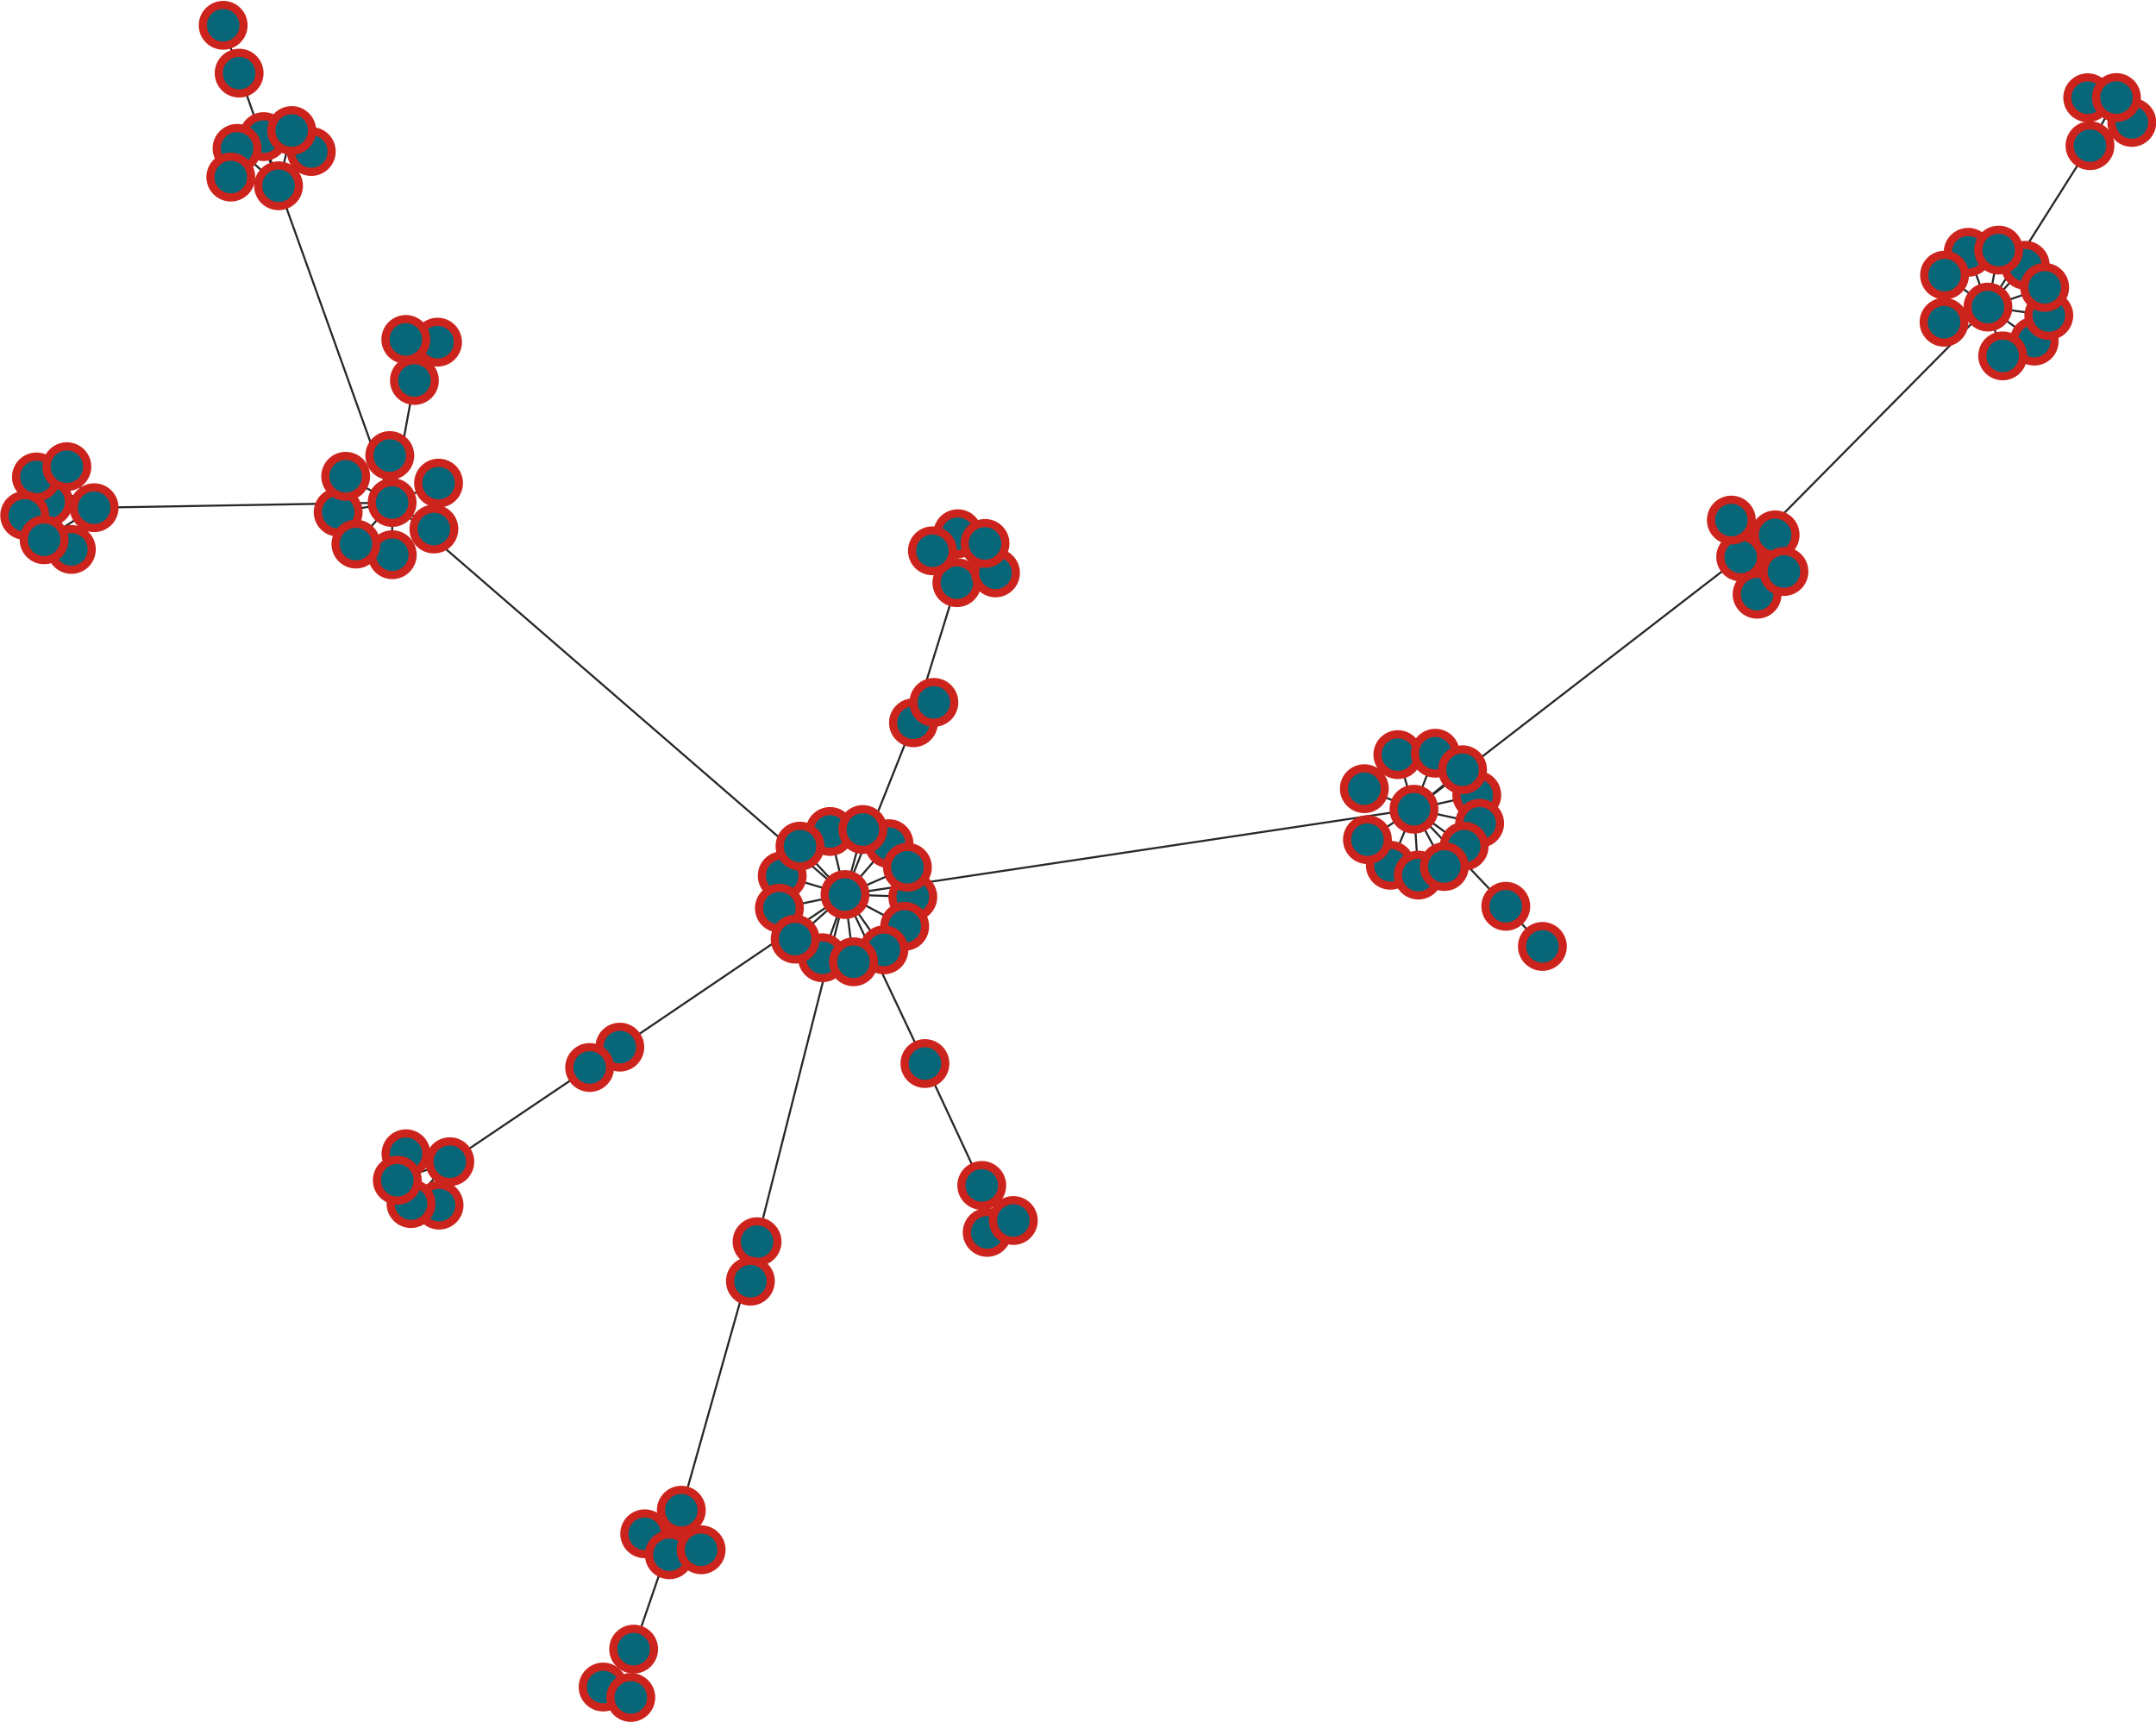 <?xml version="1.0" encoding="UTF-8"?>
<!DOCTYPE svg PUBLIC "-//W3C//DTD SVG 1.1//EN"
    "http://www.w3.org/Graphics/SVG/1.1/DTD/svg11.dtd" >
<svg contentScriptType="text/ecmascript" width="1059.0"
     xmlns:xlink="http://www.w3.org/1999/xlink" zoomAndPan="magnify"
     contentStyleType="text/css"
     viewBox="-464 -359 1059 846" height="846.0"
     preserveAspectRatio="xMidYMid meet" xmlns="http://www.w3.org/2000/svg"
     version="1.1">
    <g id="edges">
        <path fill="none" stroke-width="1.0"
              d="M 230.523,38.535 L -48.938,80.444"
              class="id_0 id_11" stroke-opacity="1.0" stroke="#282828"/>
        <path fill="none" stroke-width="1.0"
              d="M 230.523,38.535 L 391.007,-85.384"
              class="id_0 id_14" stroke-opacity="1.0" stroke="#282828"/>
        <path fill="none" stroke-width="1.0"
              d="M 230.523,38.535 L 275.631,86.209"
              class="id_0 id_16" stroke-opacity="1.0" stroke="#282828"/>
        <path fill="none" stroke-width="1.0"
              d="M 230.523,38.535 L 222.609,11.718"
              class="id_0 id_17" stroke-opacity="1.0" stroke="#282828"/>
        <path fill="none" stroke-width="1.0"
              d="M 230.523,38.535 L 218.919,66.071"
              class="id_0 id_22" stroke-opacity="1.0" stroke="#282828"/>
        <path fill="none" stroke-width="1.0"
              d="M 230.523,38.535 L 261.374,31.58"
              class="id_0 id_28" stroke-opacity="1.0" stroke="#282828"/>
        <path fill="none" stroke-width="1.0"
              d="M 230.523,38.535 L 262.79,45.463"
              class="id_0 id_35" stroke-opacity="1.0" stroke="#282828"/>
        <path fill="none" stroke-width="1.0"
              d="M 230.523,38.535 L 255.195,56.679"
              class="id_0 id_51" stroke-opacity="1.0" stroke="#282828"/>
        <path fill="none" stroke-width="1.0"
              d="M 230.523,38.535 L 232.675,70.883"
              class="id_0 id_55" stroke-opacity="1.0" stroke="#282828"/>
        <path fill="none" stroke-width="1.0"
              d="M 230.523,38.535 L 207.667,53.478"
              class="id_0 id_62" stroke-opacity="1.0" stroke="#282828"/>
        <path fill="none" stroke-width="1.0"
              d="M 230.523,38.535 L 241.002,11.025"
              class="id_0 id_66" stroke-opacity="1.0" stroke="#282828"/>
        <path fill="none" stroke-width="1.0"
              d="M 230.523,38.535 L 206.145,28.439"
              class="id_0 id_88" stroke-opacity="1.0" stroke="#282828"/>
        <path fill="none" stroke-width="1.0"
              d="M 230.523,38.535 L 245.436,66.673"
              class="id_0 id_95" stroke-opacity="1.0" stroke="#282828"/>
        <path fill="none" stroke-width="1.0"
              d="M 230.523,38.535 L 254.379,19.133"
              class="id_0 id_98" stroke-opacity="1.0" stroke="#282828"/>
        <path fill="none" stroke-width="1.0"
              d="M -9.683,163.467 L -48.938,80.444"
              class="id_1 id_11" stroke-opacity="1.0" stroke="#282828"/>
        <path fill="none" stroke-width="1.0"
              d="M -92.134,250.99 L -48.938,80.444"
              class="id_10 id_11" stroke-opacity="1.0" stroke="#282828"/>
        <path fill="none" stroke-width="1.0"
              d="M -48.938,80.444 L -15.316,-3.955"
              class="id_11 id_12" stroke-opacity="1.0" stroke="#282828"/>
        <path fill="none" stroke-width="1.0"
              d="M -48.938,80.444 L -159.55,155.404"
              class="id_11 id_15" stroke-opacity="1.0" stroke="#282828"/>
        <path fill="none" stroke-width="1.0"
              d="M -48.938,80.444 L -271.397,-112.137"
              class="id_11 id_19" stroke-opacity="1.0" stroke="#282828"/>
        <path fill="none" stroke-width="1.0"
              d="M -48.938,80.444 L -79.785,71.201"
              class="id_11 id_26" stroke-opacity="1.0" stroke="#282828"/>
        <path fill="none" stroke-width="1.0"
              d="M -48.938,80.444 L -27.322,55.461"
              class="id_11 id_29" stroke-opacity="1.0" stroke="#282828"/>
        <path fill="none" stroke-width="1.0"
              d="M -48.938,80.444 L -56.288,49.458"
              class="id_11 id_33" stroke-opacity="1.0" stroke="#282828"/>
        <path fill="none" stroke-width="1.0"
              d="M -48.938,80.444 L -81.171,87.154"
              class="id_11 id_39" stroke-opacity="1.0" stroke="#282828"/>
        <path fill="none" stroke-width="1.0"
              d="M -48.938,80.444 L -15.646,81.596"
              class="id_11 id_53" stroke-opacity="1.0" stroke="#282828"/>
        <path fill="none" stroke-width="1.0"
              d="M -48.938,80.444 L -60.038,111.488"
              class="id_11 id_59" stroke-opacity="1.0" stroke="#282828"/>
        <path fill="none" stroke-width="1.0"
              d="M -48.938,80.444 L -73.426,102.35"
              class="id_11 id_71" stroke-opacity="1.0" stroke="#282828"/>
        <path fill="none" stroke-width="1.0"
              d="M -48.938,80.444 L -19.622,96.063"
              class="id_11 id_73" stroke-opacity="1.0" stroke="#282828"/>
        <path fill="none" stroke-width="1.0"
              d="M -48.938,80.444 L -71.047,56.657"
              class="id_11 id_74" stroke-opacity="1.0" stroke="#282828"/>
        <path fill="none" stroke-width="1.0"
              d="M -48.938,80.444 L -29.834,107.61"
              class="id_11 id_75" stroke-opacity="1.0" stroke="#282828"/>
        <path fill="none" stroke-width="1.0"
              d="M -48.938,80.444 L -18.285,67.033"
              class="id_11 id_79" stroke-opacity="1.0" stroke="#282828"/>
        <path fill="none" stroke-width="1.0"
              d="M -48.938,80.444 L -44.753,113.473"
              class="id_11 id_81" stroke-opacity="1.0" stroke="#282828"/>
        <path fill="none" stroke-width="1.0"
              d="M -48.938,80.444 L -40.192,48.497"
              class="id_11 id_82" stroke-opacity="1.0" stroke="#282828"/>
        <path fill="none" stroke-width="1.0"
              d="M 391.007,-85.384 L 512.443,-208.146"
              class="id_14 id_18" stroke-opacity="1.0" stroke="#282828"/>
        <path fill="none" stroke-width="1.0"
              d="M 391.007,-85.384 L 407.921,-96.252"
              class="id_14 id_34" stroke-opacity="1.0" stroke="#282828"/>
        <path fill="none" stroke-width="1.0"
              d="M 391.007,-85.384 L 399.071,-67.087"
              class="id_14 id_42" stroke-opacity="1.0" stroke="#282828"/>
        <path fill="none" stroke-width="1.0"
              d="M 391.007,-85.384 L 412.255,-78.243"
              class="id_14 id_47" stroke-opacity="1.0" stroke="#282828"/>
        <path fill="none" stroke-width="1.0"
              d="M 391.007,-85.384 L 386.421,-103.518"
              class="id_14 id_52" stroke-opacity="1.0" stroke="#282828"/>
        <path fill="none" stroke-width="1.0"
              d="M 293.603,105.928 L 275.631,86.209"
              class="id_6 id_16" stroke-opacity="1.0" stroke="#282828"/>
        <path fill="none" stroke-width="1.0"
              d="M -9.683,163.467 L 18.227,223.338"
              class="id_1 id_13" stroke-opacity="1.0" stroke="#282828"/>
        <path fill="none" stroke-width="1.0"
              d="M -92.134,250.99 L -129.346,382.887"
              class="id_10 id_23" stroke-opacity="1.0" stroke="#282828"/>
        <path fill="none" stroke-width="1.0"
              d="M -92.134,250.99 L -95.413,270.377"
              class="id_10 id_77" stroke-opacity="1.0" stroke="#282828"/>
        <path fill="none" stroke-width="1.0"
              d="M 6.007,-72.759 L -15.316,-3.955"
              class="id_2 id_12" stroke-opacity="1.0" stroke="#282828"/>
        <path fill="none" stroke-width="1.0"
              d="M -15.316,-3.955 L -5.288,-13.947"
              class="id_12 id_32" stroke-opacity="1.0" stroke="#282828"/>
        <path fill="none" stroke-width="1.0"
              d="M -159.55,155.404 L -243.054,211.691"
              class="id_15 id_76" stroke-opacity="1.0" stroke="#282828"/>
        <path fill="none" stroke-width="1.0"
              d="M -159.55,155.404 L -174.362,165.398"
              class="id_15 id_86" stroke-opacity="1.0" stroke="#282828"/>
        <path fill="none" stroke-width="1.0"
              d="M -327.191,-267.736 L -271.397,-112.137"
              class="id_3 id_19" stroke-opacity="1.0" stroke="#282828"/>
        <path fill="none" stroke-width="1.0"
              d="M -417.759,-109.589 L -271.397,-112.137"
              class="id_8 id_19" stroke-opacity="1.0" stroke="#282828"/>
        <path fill="none" stroke-width="1.0"
              d="M -271.397,-112.137 L -297.893,-107.385"
              class="id_19 id_31" stroke-opacity="1.0" stroke="#282828"/>
        <path fill="none" stroke-width="1.0"
              d="M -271.397,-112.137 L -271.318,-86.489"
              class="id_19 id_36" stroke-opacity="1.0" stroke="#282828"/>
        <path fill="none" stroke-width="1.0"
              d="M -271.397,-112.137 L -250.879,-99.126"
              class="id_19 id_69" stroke-opacity="1.0" stroke="#282828"/>
        <path fill="none" stroke-width="1.0"
              d="M -271.397,-112.137 L -289.176,-91.715"
              class="id_19 id_78" stroke-opacity="1.0" stroke="#282828"/>
        <path fill="none" stroke-width="1.0"
              d="M -271.397,-112.137 L -248.586,-121.668"
              class="id_19 id_85" stroke-opacity="1.0" stroke="#282828"/>
        <path fill="none" stroke-width="1.0"
              d="M -271.397,-112.137 L -294.199,-125.021"
              class="id_19 id_91" stroke-opacity="1.0" stroke="#282828"/>
        <path fill="none" stroke-width="1.0"
              d="M -271.397,-112.137 L -260.447,-172.091"
              class="id_19 id_92" stroke-opacity="1.0" stroke="#282828"/>
        <path fill="none" stroke-width="1.0"
              d="M -271.397,-112.137 L -272.544,-135.215"
              class="id_19 id_96" stroke-opacity="1.0" stroke="#282828"/>
        <path fill="none" stroke-width="1.0"
              d="M 562.578,-287.438 L 512.443,-208.146"
              class="id_7 id_18" stroke-opacity="1.0" stroke="#282828"/>
        <path fill="none" stroke-width="1.0"
              d="M 512.443,-208.146 L 535.195,-191.435"
              class="id_18 id_20" stroke-opacity="1.0" stroke="#282828"/>
        <path fill="none" stroke-width="1.0"
              d="M 512.443,-208.146 L 530.771,-228.675"
              class="id_18 id_38" stroke-opacity="1.0" stroke="#282828"/>
        <path fill="none" stroke-width="1.0"
              d="M 512.443,-208.146 L 502.729,-235.056"
              class="id_18 id_46" stroke-opacity="1.0" stroke="#282828"/>
        <path fill="none" stroke-width="1.0"
              d="M 512.443,-208.146 L 491.14,-223.837"
              class="id_18 id_48" stroke-opacity="1.0" stroke="#282828"/>
        <path fill="none" stroke-width="1.0"
              d="M 512.443,-208.146 L 490.889,-200.709"
              class="id_18 id_54" stroke-opacity="1.0" stroke="#282828"/>
        <path fill="none" stroke-width="1.0"
              d="M 512.443,-208.146 L 542.343,-204.006"
              class="id_18 id_57" stroke-opacity="1.0" stroke="#282828"/>
        <path fill="none" stroke-width="1.0"
              d="M 512.443,-208.146 L 540.312,-217.82"
              class="id_18 id_65" stroke-opacity="1.0" stroke="#282828"/>
        <path fill="none" stroke-width="1.0"
              d="M 512.443,-208.146 L 517.715,-236.14"
              class="id_18 id_67" stroke-opacity="1.0" stroke="#282828"/>
        <path fill="none" stroke-width="1.0"
              d="M 512.443,-208.146 L 519.691,-184.174"
              class="id_18 id_90" stroke-opacity="1.0" stroke="#282828"/>
        <path fill="none" stroke-width="1.0"
              d="M 18.227,223.338 L 20.895,246.407"
              class="id_13 id_80" stroke-opacity="1.0" stroke="#282828"/>
        <path fill="none" stroke-width="1.0"
              d="M 18.227,223.338 L 33.729,240.566"
              class="id_13 id_94" stroke-opacity="1.0" stroke="#282828"/>
        <path fill="none" stroke-width="1.0"
              d="M -152.759,451.134 L -129.346,382.887"
              class="id_5 id_23" stroke-opacity="1.0" stroke="#282828"/>
        <path fill="none" stroke-width="1.0"
              d="M -129.346,382.887 L -147.33,394.476"
              class="id_23 id_45" stroke-opacity="1.0" stroke="#282828"/>
        <path fill="none" stroke-width="1.0"
              d="M -129.346,382.887 L -135.233,404.784"
              class="id_23 id_61" stroke-opacity="1.0" stroke="#282828"/>
        <path fill="none" stroke-width="1.0"
              d="M -129.346,382.887 L -119.611,402.322"
              class="id_23 id_89" stroke-opacity="1.0" stroke="#282828"/>
        <path fill="none" stroke-width="1.0"
              d="M 6.007,-72.759 L 6.445,-96.805" class="id_2 id_24"
              stroke-opacity="1.0" stroke="#282828"/>
        <path fill="none" stroke-width="1.0"
              d="M 6.007,-72.759 L 24.972,-77.574"
              class="id_2 id_27" stroke-opacity="1.0" stroke="#282828"/>
        <path fill="none" stroke-width="1.0"
              d="M 6.007,-72.759 L 19.829,-92.043"
              class="id_2 id_68" stroke-opacity="1.0" stroke="#282828"/>
        <path fill="none" stroke-width="1.0"
              d="M 6.007,-72.759 L -6.004,-88.421"
              class="id_2 id_72" stroke-opacity="1.0" stroke="#282828"/>
        <path fill="none" stroke-width="1.0"
              d="M -264.582,207.783 L -243.054,211.691"
              class="id_40 id_76" stroke-opacity="1.0" stroke="#282828"/>
        <path fill="none" stroke-width="1.0"
              d="M -248.336,233.018 L -243.054,211.691"
              class="id_63 id_76" stroke-opacity="1.0" stroke="#282828"/>
        <path fill="none" stroke-width="1.0"
              d="M -262.121,232.259 L -243.054,211.691"
              class="id_70 id_76" stroke-opacity="1.0" stroke="#282828"/>
        <path fill="none" stroke-width="1.0"
              d="M -243.054,211.691 L -268.851,220.801"
              class="id_76 id_83" stroke-opacity="1.0" stroke="#282828"/>
        <path fill="none" stroke-width="1.0"
              d="M -327.191,-267.736 L -346.539,-323.067"
              class="id_3 id_4" stroke-opacity="1.0" stroke="#282828"/>
        <path fill="none" stroke-width="1.0"
              d="M -327.191,-267.736 L -334.522,-291.887"
              class="id_3 id_21" stroke-opacity="1.0" stroke="#282828"/>
        <path fill="none" stroke-width="1.0"
              d="M -327.191,-267.736 L -347.556,-286.116"
              class="id_3 id_30" stroke-opacity="1.0" stroke="#282828"/>
        <path fill="none" stroke-width="1.0"
              d="M -327.191,-267.736 L -311.098,-284.578"
              class="id_3 id_49" stroke-opacity="1.0" stroke="#282828"/>
        <path fill="none" stroke-width="1.0"
              d="M -327.191,-267.736 L -320.713,-294.876"
              class="id_3 id_58" stroke-opacity="1.0" stroke="#282828"/>
        <path fill="none" stroke-width="1.0"
              d="M -327.191,-267.736 L -350.63,-272.01"
              class="id_3 id_93" stroke-opacity="1.0" stroke="#282828"/>
        <path fill="none" stroke-width="1.0"
              d="M -417.759,-109.589 L -440.129,-112.384"
              class="id_8 id_25" stroke-opacity="1.0" stroke="#282828"/>
        <path fill="none" stroke-width="1.0"
              d="M -417.759,-109.589 L -428.941,-89.091"
              class="id_8 id_37" stroke-opacity="1.0" stroke="#282828"/>
        <path fill="none" stroke-width="1.0"
              d="M -417.759,-109.589 L -446.102,-124.702"
              class="id_8 id_44" stroke-opacity="1.0" stroke="#282828"/>
        <path fill="none" stroke-width="1.0"
              d="M -417.759,-109.589 L -451.868,-105.817"
              class="id_8 id_60" stroke-opacity="1.0" stroke="#282828"/>
        <path fill="none" stroke-width="1.0"
              d="M -417.759,-109.589 L -431.155,-129.729"
              class="id_8 id_64" stroke-opacity="1.0" stroke="#282828"/>
        <path fill="none" stroke-width="1.0"
              d="M -417.759,-109.589 L -442.335,-93.829"
              class="id_8 id_97" stroke-opacity="1.0" stroke="#282828"/>
        <path fill="none" stroke-width="1.0"
              d="M -249.085,-190.922 L -260.447,-172.091"
              class="id_43 id_92" stroke-opacity="1.0" stroke="#282828"/>
        <path fill="none" stroke-width="1.0"
              d="M -260.447,-172.091 L -264.664,-192.247"
              class="id_92 id_99" stroke-opacity="1.0" stroke="#282828"/>
        <path fill="none" stroke-width="1.0"
              d="M 562.578,-287.438 L 561.458,-310.995"
              class="id_7 id_41" stroke-opacity="1.0" stroke="#282828"/>
        <path fill="none" stroke-width="1.0"
              d="M 562.578,-287.438 L 583.117,-298.867"
              class="id_7 id_50" stroke-opacity="1.0" stroke="#282828"/>
        <path fill="none" stroke-width="1.0"
              d="M 562.578,-287.438 L 575.561,-311.075"
              class="id_7 id_87" stroke-opacity="1.0" stroke="#282828"/>
        <path fill="none" stroke-width="1.0"
              d="M -152.759,451.134 L -167.754,469.748"
              class="id_5 id_9" stroke-opacity="1.0" stroke="#282828"/>
        <path fill="none" stroke-width="1.0"
              d="M -152.759,451.134 L -154.16,474.873"
              class="id_5 id_56" stroke-opacity="1.0" stroke="#282828"/>
        <path fill="none" stroke-width="1.0"
              d="M -346.539,-323.067 L -354.377,-346.57"
              class="id_4 id_84" stroke-opacity="1.0" stroke="#282828"/>
    </g>
    <g id="nodes">
        <circle fill-opacity="1.0" fill="#076678" r="10.0" cx="230.523"
                class="id_0" cy="38.535" stroke="#cc241d"
                stroke-opacity="1.0" stroke-width="4.0"/>
        <circle fill-opacity="1.0" fill="#076678" r="10.0" cx="-48.938"
                class="id_11" cy="80.444" stroke="#cc241d"
                stroke-opacity="1.0" stroke-width="4.0"/>
        <circle fill-opacity="1.0" fill="#076678" r="10.0" cx="391.007"
                class="id_14" cy="-85.384" stroke="#cc241d"
                stroke-opacity="1.0" stroke-width="4.0"/>
        <circle fill-opacity="1.0" fill="#076678" r="10.0" cx="275.631"
                class="id_16" cy="86.209" stroke="#cc241d"
                stroke-opacity="1.0" stroke-width="4.0"/>
        <circle fill-opacity="1.0" fill="#076678" r="10.0" cx="222.609"
                class="id_17" cy="11.718" stroke="#cc241d"
                stroke-opacity="1.0" stroke-width="4.0"/>
        <circle fill-opacity="1.0" fill="#076678" r="10.0" cx="218.919"
                class="id_22" cy="66.071" stroke="#cc241d"
                stroke-opacity="1.0" stroke-width="4.0"/>
        <circle fill-opacity="1.0" fill="#076678" r="10.0" cx="261.374"
                class="id_28" cy="31.58" stroke="#cc241d"
                stroke-opacity="1.0" stroke-width="4.0"/>
        <circle fill-opacity="1.0" fill="#076678" r="10.0" cx="262.79"
                class="id_35" cy="45.463" stroke="#cc241d"
                stroke-opacity="1.0" stroke-width="4.0"/>
        <circle fill-opacity="1.0" fill="#076678" r="10.0" cx="255.195"
                class="id_51" cy="56.679" stroke="#cc241d"
                stroke-opacity="1.0" stroke-width="4.0"/>
        <circle fill-opacity="1.0" fill="#076678" r="10.0" cx="232.675"
                class="id_55" cy="70.883" stroke="#cc241d"
                stroke-opacity="1.0" stroke-width="4.0"/>
        <circle fill-opacity="1.0" fill="#076678" r="10.0" cx="207.667"
                class="id_62" cy="53.478" stroke="#cc241d"
                stroke-opacity="1.0" stroke-width="4.0"/>
        <circle fill-opacity="1.0" fill="#076678" r="10.0" cx="241.002"
                class="id_66" cy="11.025" stroke="#cc241d"
                stroke-opacity="1.0" stroke-width="4.0"/>
        <circle fill-opacity="1.0" fill="#076678" r="10.0" cx="206.145"
                class="id_88" cy="28.439" stroke="#cc241d"
                stroke-opacity="1.0" stroke-width="4.0"/>
        <circle fill-opacity="1.0" fill="#076678" r="10.0" cx="245.436"
                class="id_95" cy="66.673" stroke="#cc241d"
                stroke-opacity="1.0" stroke-width="4.0"/>
        <circle fill-opacity="1.0" fill="#076678" r="10.0" cx="254.379"
                class="id_98" cy="19.133" stroke="#cc241d"
                stroke-opacity="1.0" stroke-width="4.0"/>
        <circle fill-opacity="1.0" fill="#076678" r="10.0" cx="-9.683"
                class="id_1" cy="163.467" stroke="#cc241d"
                stroke-opacity="1.0" stroke-width="4.0"/>
        <circle fill-opacity="1.0" fill="#076678" r="10.0" cx="-92.134"
                class="id_10" cy="250.99" stroke="#cc241d"
                stroke-opacity="1.0" stroke-width="4.0"/>
        <circle fill-opacity="1.0" fill="#076678" r="10.0" cx="-15.316"
                class="id_12" cy="-3.955" stroke="#cc241d"
                stroke-opacity="1.0" stroke-width="4.0"/>
        <circle fill-opacity="1.0" fill="#076678" r="10.0" cx="-159.55"
                class="id_15" cy="155.404" stroke="#cc241d"
                stroke-opacity="1.0" stroke-width="4.0"/>
        <circle fill-opacity="1.0" fill="#076678" r="10.0" cx="-271.397"
                class="id_19" cy="-112.137" stroke="#cc241d"
                stroke-opacity="1.0" stroke-width="4.0"/>
        <circle fill-opacity="1.0" fill="#076678" r="10.0" cx="-79.785"
                class="id_26" cy="71.201" stroke="#cc241d" stroke-opacity="1.0"
                stroke-width="4.0"/>
        <circle fill-opacity="1.0" fill="#076678" r="10.0" cx="-27.322"
                class="id_29" cy="55.461" stroke="#cc241d"
                stroke-opacity="1.0" stroke-width="4.0"/>
        <circle fill-opacity="1.0" fill="#076678" r="10.0" cx="-56.288"
                class="id_33" cy="49.458" stroke="#cc241d"
                stroke-opacity="1.0" stroke-width="4.0"/>
        <circle fill-opacity="1.0" fill="#076678" r="10.0" cx="-81.171"
                class="id_39" cy="87.154" stroke="#cc241d"
                stroke-opacity="1.0" stroke-width="4.0"/>
        <circle fill-opacity="1.0" fill="#076678" r="10.0" cx="-15.646"
                class="id_53" cy="81.596" stroke="#cc241d"
                stroke-opacity="1.0" stroke-width="4.0"/>
        <circle fill-opacity="1.0" fill="#076678" r="10.0" cx="-60.038"
                class="id_59" cy="111.488" stroke="#cc241d"
                stroke-opacity="1.0" stroke-width="4.0"/>
        <circle fill-opacity="1.0" fill="#076678" r="10.0" cx="-73.426"
                class="id_71" cy="102.35" stroke="#cc241d"
                stroke-opacity="1.0" stroke-width="4.0"/>
        <circle fill-opacity="1.0" fill="#076678" r="10.0" cx="-19.622"
                class="id_73" cy="96.063" stroke="#cc241d"
                stroke-opacity="1.0" stroke-width="4.0"/>
        <circle fill-opacity="1.0" fill="#076678" r="10.0" cx="-71.047"
                class="id_74" cy="56.657" stroke="#cc241d"
                stroke-opacity="1.0" stroke-width="4.0"/>
        <circle fill-opacity="1.0" fill="#076678" r="10.0" cx="-29.834"
                class="id_75" cy="107.61" stroke="#cc241d"
                stroke-opacity="1.0" stroke-width="4.0"/>
        <circle fill-opacity="1.0" fill="#076678" r="10.0" cx="-18.285"
                class="id_79" cy="67.033" stroke="#cc241d"
                stroke-opacity="1.0" stroke-width="4.0"/>
        <circle fill-opacity="1.0" fill="#076678" r="10.0" cx="-44.753"
                class="id_81" cy="113.473" stroke="#cc241d"
                stroke-opacity="1.0" stroke-width="4.0"/>
        <circle fill-opacity="1.0" fill="#076678" r="10.0" cx="-40.192"
                class="id_82" cy="48.497" stroke="#cc241d"
                stroke-opacity="1.0" stroke-width="4.0"/>
        <circle fill-opacity="1.0" fill="#076678" r="10.0" cx="512.443"
                class="id_18" cy="-208.146" stroke="#cc241d"
                stroke-opacity="1.0" stroke-width="4.0"/>
        <circle fill-opacity="1.0" fill="#076678" r="10.0" cx="407.921"
                class="id_34" cy="-96.252" stroke="#cc241d"
                stroke-opacity="1.0" stroke-width="4.0"/>
        <circle fill-opacity="1.0" fill="#076678" r="10.0" cx="399.071"
                class="id_42" cy="-67.087" stroke="#cc241d"
                stroke-opacity="1.0" stroke-width="4.0"/>
        <circle fill-opacity="1.0" fill="#076678" r="10.0" cx="412.255"
                class="id_47" cy="-78.243" stroke="#cc241d"
                stroke-opacity="1.0" stroke-width="4.0"/>
        <circle fill-opacity="1.0" fill="#076678" r="10.0" cx="386.421"
                class="id_52" cy="-103.518" stroke="#cc241d"
                stroke-opacity="1.0" stroke-width="4.0"/>
        <circle fill-opacity="1.0" fill="#076678" r="10.0" cx="293.603"
                class="id_6" cy="105.928" stroke="#cc241d"
                stroke-opacity="1.0" stroke-width="4.0"/>
        <circle fill-opacity="1.0" fill="#076678" r="10.0" cx="18.227"
                class="id_13" cy="223.338" stroke="#cc241d"
                stroke-opacity="1.0" stroke-width="4.0"/>
        <circle fill-opacity="1.0" fill="#076678" r="10.0" cx="-129.346"
                class="id_23" cy="382.887" stroke="#cc241d"
                stroke-opacity="1.0" stroke-width="4.0"/>
        <circle fill-opacity="1.0" fill="#076678" r="10.0" cx="-95.413"
                class="id_77" cy="270.377" stroke="#cc241d"
                stroke-opacity="1.0" stroke-width="4.0"/>
        <circle fill-opacity="1.0" fill="#076678" r="10.0" cx="6.007"
                class="id_2" cy="-72.759" stroke="#cc241d" stroke-opacity="1.0"
                stroke-width="4.0"/>
        <circle fill-opacity="1.0" fill="#076678" r="10.0" cx="-5.288"
                class="id_32" cy="-13.947" stroke="#cc241d"
                stroke-opacity="1.0" stroke-width="4.0"/>
        <circle fill-opacity="1.0" fill="#076678" r="10.0" cx="-243.054"
                class="id_76" cy="211.691" stroke="#cc241d"
                stroke-opacity="1.0" stroke-width="4.0"/>
        <circle fill-opacity="1.0" fill="#076678" r="10.0" cx="-174.362"
                class="id_86" cy="165.398" stroke="#cc241d"
                stroke-opacity="1.0" stroke-width="4.0"/>
        <circle fill-opacity="1.0" fill="#076678" r="10.0" cx="-327.191"
                class="id_3" cy="-267.736" stroke="#cc241d"
                stroke-opacity="1.0" stroke-width="4.0"/>
        <circle fill-opacity="1.0" fill="#076678" r="10.0" cx="-417.759"
                class="id_8" cy="-109.589" stroke="#cc241d"
                stroke-opacity="1.0" stroke-width="4.0"/>
        <circle fill-opacity="1.0" fill="#076678" r="10.0" cx="-297.893"
                class="id_31" cy="-107.385" stroke="#cc241d"
                stroke-opacity="1.0" stroke-width="4.0"/>
        <circle fill-opacity="1.0" fill="#076678" r="10.0" cx="-271.318"
                class="id_36" cy="-86.489" stroke="#cc241d"
                stroke-opacity="1.0" stroke-width="4.0"/>
        <circle fill-opacity="1.0" fill="#076678" r="10.0" cx="-250.879"
                class="id_69" cy="-99.126" stroke="#cc241d"
                stroke-opacity="1.0" stroke-width="4.0"/>
        <circle fill-opacity="1.0" fill="#076678" r="10.0" cx="-289.176"
                class="id_78" cy="-91.715" stroke="#cc241d"
                stroke-opacity="1.0" stroke-width="4.0"/>
        <circle fill-opacity="1.0" fill="#076678" r="10.0" cx="-248.586"
                class="id_85" cy="-121.668" stroke="#cc241d"
                stroke-opacity="1.0" stroke-width="4.0"/>
        <circle fill-opacity="1.0" fill="#076678" r="10.0" cx="-294.199"
                class="id_91" cy="-125.021" stroke="#cc241d"
                stroke-opacity="1.0" stroke-width="4.0"/>
        <circle fill-opacity="1.0" fill="#076678" r="10.0" cx="-260.447"
                class="id_92" cy="-172.091" stroke="#cc241d"
                stroke-opacity="1.0" stroke-width="4.0"/>
        <circle fill-opacity="1.0" fill="#076678" r="10.0" cx="-272.544"
                class="id_96" cy="-135.215" stroke="#cc241d"
                stroke-opacity="1.0" stroke-width="4.0"/>
        <circle fill-opacity="1.0" fill="#076678" r="10.0" cx="562.578"
                class="id_7" cy="-287.438" stroke="#cc241d"
                stroke-opacity="1.0" stroke-width="4.0"/>
        <circle fill-opacity="1.0" fill="#076678" r="10.0" cx="535.195"
                class="id_20" cy="-191.435" stroke="#cc241d"
                stroke-opacity="1.0" stroke-width="4.0"/>
        <circle fill-opacity="1.0" fill="#076678" r="10.0" cx="530.771"
                class="id_38" cy="-228.675" stroke="#cc241d"
                stroke-opacity="1.0" stroke-width="4.0"/>
        <circle fill-opacity="1.0" fill="#076678" r="10.0" cx="502.729"
                class="id_46" cy="-235.056" stroke="#cc241d"
                stroke-opacity="1.0" stroke-width="4.0"/>
        <circle fill-opacity="1.0" fill="#076678" r="10.0" cx="491.14"
                class="id_48" cy="-223.837" stroke="#cc241d"
                stroke-opacity="1.0" stroke-width="4.0"/>
        <circle fill-opacity="1.0" fill="#076678" r="10.0" cx="490.889"
                class="id_54" cy="-200.709" stroke="#cc241d"
                stroke-opacity="1.0" stroke-width="4.0"/>
        <circle fill-opacity="1.0" fill="#076678" r="10.0" cx="542.343"
                class="id_57" cy="-204.006" stroke="#cc241d"
                stroke-opacity="1.0" stroke-width="4.0"/>
        <circle fill-opacity="1.0" fill="#076678" r="10.0" cx="540.312"
                class="id_65" cy="-217.82" stroke="#cc241d"
                stroke-opacity="1.0" stroke-width="4.0"/>
        <circle fill-opacity="1.0" fill="#076678" r="10.0" cx="517.715"
                class="id_67" cy="-236.14" stroke="#cc241d"
                stroke-opacity="1.0" stroke-width="4.0"/>
        <circle fill-opacity="1.0" fill="#076678" r="10.0" cx="519.691"
                class="id_90" cy="-184.174" stroke="#cc241d"
                stroke-opacity="1.0" stroke-width="4.0"/>
        <circle fill-opacity="1.0" fill="#076678" r="10.0" cx="20.895"
                class="id_80" cy="246.407" stroke="#cc241d"
                stroke-opacity="1.0" stroke-width="4.0"/>
        <circle fill-opacity="1.0" fill="#076678" r="10.0" cx="33.729"
                class="id_94" cy="240.566" stroke="#cc241d"
                stroke-opacity="1.0" stroke-width="4.0"/>
        <circle fill-opacity="1.0" fill="#076678" r="10.0" cx="-152.759"
                class="id_5" cy="451.134" stroke="#cc241d"
                stroke-opacity="1.0" stroke-width="4.0"/>
        <circle fill-opacity="1.0" fill="#076678" r="10.0" cx="-147.33"
                class="id_45" cy="394.476" stroke="#cc241d"
                stroke-opacity="1.0" stroke-width="4.0"/>
        <circle fill-opacity="1.0" fill="#076678" r="10.0" cx="-135.233"
                class="id_61" cy="404.784" stroke="#cc241d"
                stroke-opacity="1.0" stroke-width="4.0"/>
        <circle fill-opacity="1.0" fill="#076678" r="10.0" cx="-119.611"
                class="id_89" cy="402.322" stroke="#cc241d"
                stroke-opacity="1.0" stroke-width="4.0"/>
        <circle fill-opacity="1.0" fill="#076678" r="10.0" cx="6.445"
                class="id_24" cy="-96.805" stroke="#cc241d"
                stroke-opacity="1.0" stroke-width="4.0"/>
        <circle fill-opacity="1.0" fill="#076678" r="10.0" cx="24.972"
                class="id_27" cy="-77.574" stroke="#cc241d"
                stroke-opacity="1.0" stroke-width="4.0"/>
        <circle fill-opacity="1.0" fill="#076678" r="10.0" cx="19.829"
                class="id_68" cy="-92.043" stroke="#cc241d"
                stroke-opacity="1.0" stroke-width="4.0"/>
        <circle fill-opacity="1.0" fill="#076678" r="10.0" cx="-6.004"
                class="id_72" cy="-88.421" stroke="#cc241d"
                stroke-opacity="1.0" stroke-width="4.0"/>
        <circle fill-opacity="1.0" fill="#076678" r="10.0" cx="-264.582"
                class="id_40" cy="207.783" stroke="#cc241d"
                stroke-opacity="1.0" stroke-width="4.0"/>
        <circle fill-opacity="1.0" fill="#076678" r="10.0" cx="-248.336"
                class="id_63" cy="233.018" stroke="#cc241d"
                stroke-opacity="1.0" stroke-width="4.0"/>
        <circle fill-opacity="1.0" fill="#076678" r="10.0" cx="-262.121"
                class="id_70" cy="232.259" stroke="#cc241d"
                stroke-opacity="1.0" stroke-width="4.0"/>
        <circle fill-opacity="1.0" fill="#076678" r="10.0" cx="-268.851"
                class="id_83" cy="220.801" stroke="#cc241d"
                stroke-opacity="1.0" stroke-width="4.0"/>
        <circle fill-opacity="1.0" fill="#076678" r="10.0" cx="-346.539"
                class="id_4" cy="-323.067" stroke="#cc241d"
                stroke-opacity="1.0" stroke-width="4.0"/>
        <circle fill-opacity="1.0" fill="#076678" r="10.0" cx="-334.522"
                class="id_21" cy="-291.887" stroke="#cc241d"
                stroke-opacity="1.0" stroke-width="4.0"/>
        <circle fill-opacity="1.0" fill="#076678" r="10.0" cx="-347.556"
                class="id_30" cy="-286.116" stroke="#cc241d"
                stroke-opacity="1.0" stroke-width="4.0"/>
        <circle fill-opacity="1.0" fill="#076678" r="10.0" cx="-311.098"
                class="id_49" cy="-284.578" stroke="#cc241d"
                stroke-opacity="1.0" stroke-width="4.0"/>
        <circle fill-opacity="1.0" fill="#076678" r="10.0" cx="-320.713"
                class="id_58" cy="-294.876" stroke="#cc241d"
                stroke-opacity="1.0" stroke-width="4.0"/>
        <circle fill-opacity="1.0" fill="#076678" r="10.0" cx="-350.63"
                class="id_93" cy="-272.01" stroke="#cc241d"
                stroke-opacity="1.0" stroke-width="4.0"/>
        <circle fill-opacity="1.0" fill="#076678" r="10.0" cx="-440.129"
                class="id_25" cy="-112.384" stroke="#cc241d"
                stroke-opacity="1.0" stroke-width="4.0"/>
        <circle fill-opacity="1.0" fill="#076678" r="10.0" cx="-428.941"
                class="id_37" cy="-89.091" stroke="#cc241d"
                stroke-opacity="1.0" stroke-width="4.0"/>
        <circle fill-opacity="1.0" fill="#076678" r="10.0" cx="-446.102"
                class="id_44" cy="-124.702" stroke="#cc241d"
                stroke-opacity="1.0" stroke-width="4.0"/>
        <circle fill-opacity="1.0" fill="#076678" r="10.0" cx="-451.868"
                class="id_60" cy="-105.817" stroke="#cc241d"
                stroke-opacity="1.0" stroke-width="4.0"/>
        <circle fill-opacity="1.0" fill="#076678" r="10.0" cx="-431.155"
                class="id_64" cy="-129.729" stroke="#cc241d"
                stroke-opacity="1.0" stroke-width="4.0"/>
        <circle fill-opacity="1.0" fill="#076678" r="10.0" cx="-442.335"
                class="id_97" cy="-93.829" stroke="#cc241d"
                stroke-opacity="1.0" stroke-width="4.0"/>
        <circle fill-opacity="1.0" fill="#076678" r="10.0" cx="-249.085"
                class="id_43" cy="-190.922" stroke="#cc241d"
                stroke-opacity="1.0" stroke-width="4.0"/>
        <circle fill-opacity="1.0" fill="#076678" r="10.0" cx="-264.664"
                class="id_99" cy="-192.246" stroke="#cc241d"
                stroke-opacity="1.0" stroke-width="4.0"/>
        <circle fill-opacity="1.0" fill="#076678" r="10.0" cx="561.458"
                class="id_41" cy="-310.995" stroke="#cc241d"
                stroke-opacity="1.0" stroke-width="4.0"/>
        <circle fill-opacity="1.0" fill="#076678" r="10.0" cx="583.117"
                class="id_50" cy="-298.867" stroke="#cc241d"
                stroke-opacity="1.0" stroke-width="4.0"/>
        <circle fill-opacity="1.0" fill="#076678" r="10.0" cx="575.561"
                class="id_87" cy="-311.075" stroke="#cc241d"
                stroke-opacity="1.0" stroke-width="4.0"/>
        <circle fill-opacity="1.0" fill="#076678" r="10.0" cx="-167.754"
                class="id_9" cy="469.748" stroke="#cc241d" stroke-opacity="1.0"
                stroke-width="4.0"/>
        <circle fill-opacity="1.0" fill="#076678" r="10.0" cx="-154.16"
                class="id_56" cy="474.873" stroke="#cc241d"
                stroke-opacity="1.0" stroke-width="4.0"/>
        <circle fill-opacity="1.0" fill="#076678" r="10.0" cx="-354.377"
                class="id_84" cy="-346.57" stroke="#cc241d"
                stroke-opacity="1.0" stroke-width="4.0"/>
    </g>
</svg>